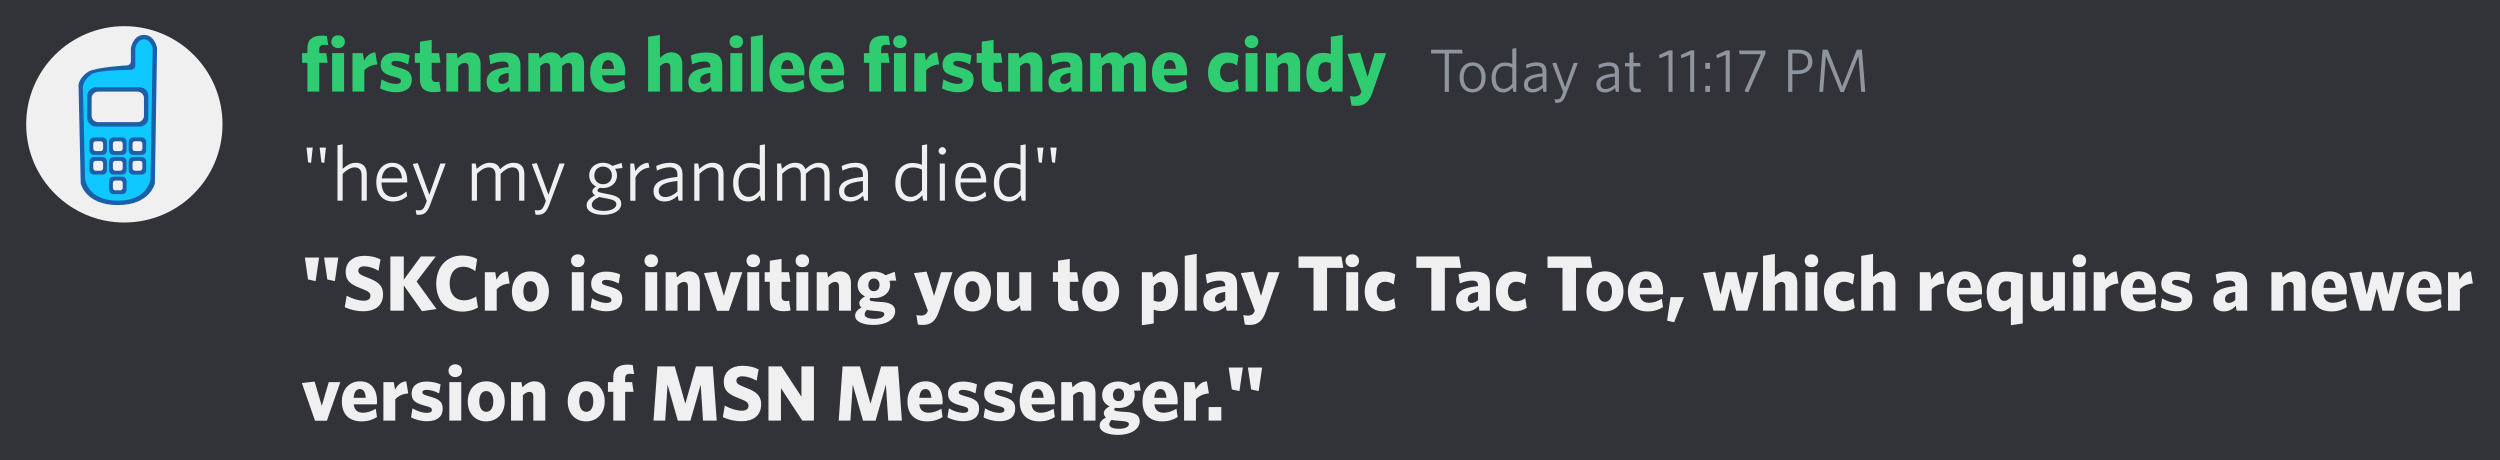 <?xml version="1.0" encoding="UTF-8"?>
<svg width="573" height="105.5" version="1.1" viewBox="0 0 573 105.5" xmlns="http://www.w3.org/2000/svg"><g fill-rule="evenodd"><rect width="573" height="105.5" ry="0" fill="#313338"/><circle cx="28.5" cy="28.5" r="22.5" fill="#f0f0f0" style="paint-order:stroke fill markers"/><g stroke-width="0"><path d="m75.228 10.344-0.324-2.088c-0.306-0.036-0.666-0.09-1.098-0.09-2.034 0-3.348 0.792-3.348 2.916v1.098h-1.224v2.214h1.224v6.606h2.718v-6.606h1.926l-0.324-2.214h-1.602v-0.828c0-0.72 0.342-1.08 1.08-1.08 0.378 0 0.702 0.036 0.972 0.072zm3.816-0.774c0-0.9-0.666-1.476-1.548-1.476-0.864 0-1.548 0.576-1.548 1.476 0 0.882 0.684 1.458 1.548 1.458 0.882 0 1.548-0.576 1.548-1.458zm-0.18 11.43v-8.82h-2.736v8.82zm7.614-6.228-0.45-2.772c-1.296 0.09-2.034 0.918-2.574 1.926l-0.288-1.746h-2.376v8.82h2.718v-4.896c0.666-0.72 1.656-1.242 2.97-1.332zm7.902 3.51c0-1.638-0.828-2.232-3.168-2.862-1.242-0.342-1.494-0.54-1.494-0.9 0-0.342 0.288-0.576 0.936-0.576 0.846 0 1.944 0.306 2.898 0.828l0.342-2.07c-0.918-0.414-2.07-0.648-3.258-0.648-2.16 0-3.384 1.098-3.384 2.736 0 1.656 0.936 2.25 3.15 2.826 1.242 0.306 1.494 0.504 1.494 0.954 0 0.414-0.36 0.666-1.116 0.666-1.008 0-2.286-0.396-3.33-1.044l-0.324 2.07c0.918 0.486 2.232 0.882 3.636 0.882 2.34 0 3.618-1.008 3.618-2.862zm6.642 2.664-0.342-2.232c-0.198 0.054-0.414 0.09-0.648 0.09-0.738 0-1.08-0.324-1.08-1.044v-3.366h2.016l-0.342-2.214h-1.674v-3.042l-2.7 0.414v2.628h-1.17v2.214h1.17v3.798c0 2.25 1.314 2.934 3.204 2.934 0.72 0 1.134-0.054 1.566-0.18zm9.126 0.054v-6.264c0-1.71-0.864-2.736-2.502-2.736-1.116 0-1.962 0.612-2.754 1.386l-0.198-1.206h-2.394v8.82h2.718v-5.796c0.486-0.486 0.972-0.792 1.494-0.792 0.648 0 0.9 0.432 0.9 1.062v5.526zm9.144 0v-5.904c0-2.25-1.206-3.06-3.636-3.06-1.44 0-2.574 0.27-3.582 0.684l0.324 2.052c0.936-0.414 1.854-0.666 2.844-0.666 0.9 0 1.332 0.342 1.332 1.116v0.162c-3.456 0.306-5.04 1.278-5.04 3.348 0 1.602 0.99 2.448 2.394 2.448 1.206 0 2.052-0.522 2.772-1.278l0.18 1.098zm-2.718-2.43c-0.486 0.432-0.99 0.666-1.512 0.666-0.504 0-0.846-0.306-0.846-0.864 0-0.774 0.504-1.386 2.358-1.674zm17.298 2.43v-6.264c0-1.71-0.864-2.736-2.502-2.736-1.098 0-1.962 0.594-2.754 1.386-0.324-0.792-0.99-1.386-2.196-1.386-1.134 0-1.944 0.576-2.736 1.386l-0.198-1.206h-2.394v8.82h2.718v-5.814c0.486-0.468 0.936-0.774 1.44-0.774 0.63 0 0.864 0.432 0.864 1.062v5.526h2.718v-5.814c0.486-0.468 0.954-0.774 1.44-0.774 0.63 0 0.864 0.432 0.864 1.062v5.526zm9.45-4.428c0-2.556-1.206-4.572-3.906-4.572-2.394 0-4.158 1.746-4.158 4.626 0 3.15 1.89 4.554 4.536 4.554 1.386 0 2.556-0.378 3.51-0.99l-0.27-1.908c-0.972 0.558-1.926 0.918-2.898 0.918-1.188 0-2.016-0.54-2.16-1.926h5.292c0.036-0.144 0.054-0.432 0.054-0.702zm-2.592-0.792h-2.772c0.09-1.35 0.63-2.016 1.386-2.016 0.828 0 1.296 0.684 1.386 2.016zm15.66 5.22v-6.264c0-1.71-0.864-2.736-2.502-2.736-1.08 0-1.89 0.558-2.628 1.278v-5.274l-2.718 0.432v12.564h2.718v-5.796c0.486-0.486 0.972-0.792 1.494-0.792 0.648 0 0.9 0.432 0.9 1.062v5.526zm9.144 0v-5.904c0-2.25-1.206-3.06-3.636-3.06-1.44 0-2.574 0.27-3.582 0.684l0.324 2.052c0.936-0.414 1.854-0.666 2.844-0.666 0.9 0 1.332 0.342 1.332 1.116v0.162c-3.456 0.306-5.04 1.278-5.04 3.348 0 1.602 0.99 2.448 2.394 2.448 1.206 0 2.052-0.522 2.772-1.278l0.18 1.098zm-2.718-2.43c-0.486 0.432-0.99 0.666-1.512 0.666-0.504 0-0.846-0.306-0.846-0.864 0-0.774 0.504-1.386 2.358-1.674zm7.488-9c0-0.9-0.666-1.476-1.548-1.476-0.864 0-1.548 0.576-1.548 1.476 0 0.882 0.684 1.458 1.548 1.458 0.882 0 1.548-0.576 1.548-1.458zm-0.18 11.43v-8.82h-2.736v8.82zm4.716 0v-12.996l-2.736 0.432v12.564zm9.558-4.428c0-2.556-1.206-4.572-3.906-4.572-2.394 0-4.158 1.746-4.158 4.626 0 3.15 1.89 4.554 4.536 4.554 1.386 0 2.556-0.378 3.51-0.99l-0.27-1.908c-0.972 0.558-1.926 0.918-2.898 0.918-1.188 0-2.016-0.54-2.16-1.926h5.292c0.036-0.144 0.054-0.432 0.054-0.702zm-2.592-0.792h-2.772c0.09-1.35 0.63-2.016 1.386-2.016 0.828 0 1.296 0.684 1.386 2.016zm11.682 0.792c0-2.556-1.206-4.572-3.906-4.572-2.394 0-4.158 1.746-4.158 4.626 0 3.15 1.89 4.554 4.536 4.554 1.386 0 2.556-0.378 3.51-0.99l-0.27-1.908c-0.972 0.558-1.926 0.918-2.898 0.918-1.188 0-2.016-0.54-2.16-1.926h5.292c0.036-0.144 0.054-0.432 0.054-0.702zm-2.592-0.792h-2.772c0.09-1.35 0.63-2.016 1.386-2.016 0.828 0 1.296 0.684 1.386 2.016zm13.104-5.436-0.324-2.088c-0.306-0.036-0.666-0.09-1.098-0.09-2.034 0-3.348 0.792-3.348 2.916v1.098h-1.224v2.214h1.224v6.606h2.718v-6.606h1.926l-0.324-2.214h-1.602v-0.828c0-0.72 0.342-1.08 1.08-1.08 0.378 0 0.702 0.036 0.972 0.072zm3.816-0.774c0-0.9-0.666-1.476-1.548-1.476-0.864 0-1.548 0.576-1.548 1.476 0 0.882 0.684 1.458 1.548 1.458 0.882 0 1.548-0.576 1.548-1.458zm-0.18 11.43v-8.82h-2.736v8.82zm7.614-6.228-0.45-2.772c-1.296 0.09-2.034 0.918-2.574 1.926l-0.288-1.746h-2.376v8.82h2.718v-4.896c0.666-0.72 1.656-1.242 2.97-1.332zm7.902 3.51c0-1.638-0.828-2.232-3.168-2.862-1.242-0.342-1.494-0.54-1.494-0.9 0-0.342 0.288-0.576 0.936-0.576 0.846 0 1.944 0.306 2.898 0.828l0.342-2.07c-0.918-0.414-2.07-0.648-3.258-0.648-2.16 0-3.384 1.098-3.384 2.736 0 1.656 0.936 2.25 3.15 2.826 1.242 0.306 1.494 0.504 1.494 0.954 0 0.414-0.36 0.666-1.116 0.666-1.008 0-2.286-0.396-3.33-1.044l-0.324 2.07c0.918 0.486 2.232 0.882 3.636 0.882 2.34 0 3.618-1.008 3.618-2.862zm6.642 2.664-0.342-2.232c-0.198 0.054-0.414 0.09-0.648 0.09-0.738 0-1.08-0.324-1.08-1.044v-3.366h2.016l-0.342-2.214h-1.674v-3.042l-2.7 0.414v2.628h-1.17v2.214h1.17v3.798c0 2.25 1.314 2.934 3.204 2.934 0.72 0 1.134-0.054 1.566-0.18zm9.126 0.054v-6.264c0-1.71-0.864-2.736-2.502-2.736-1.116 0-1.962 0.612-2.754 1.386l-0.198-1.206h-2.394v8.82h2.718v-5.796c0.486-0.486 0.972-0.792 1.494-0.792 0.648 0 0.9 0.432 0.9 1.062v5.526zm9.144 0v-5.904c0-2.25-1.206-3.06-3.636-3.06-1.44 0-2.574 0.27-3.582 0.684l0.324 2.052c0.936-0.414 1.854-0.666 2.844-0.666 0.9 0 1.332 0.342 1.332 1.116v0.162c-3.456 0.306-5.04 1.278-5.04 3.348 0 1.602 0.99 2.448 2.394 2.448 1.206 0 2.052-0.522 2.772-1.278l0.18 1.098zm-2.718-2.43c-0.486 0.432-0.99 0.666-1.512 0.666-0.504 0-0.846-0.306-0.846-0.864 0-0.774 0.504-1.386 2.358-1.674zm17.298 2.43v-6.264c0-1.71-0.864-2.736-2.502-2.736-1.098 0-1.962 0.594-2.754 1.386-0.324-0.792-0.99-1.386-2.196-1.386-1.134 0-1.944 0.576-2.736 1.386l-0.198-1.206h-2.394v8.82h2.718v-5.814c0.486-0.468 0.936-0.774 1.44-0.774 0.63 0 0.864 0.432 0.864 1.062v5.526h2.718v-5.814c0.486-0.468 0.954-0.774 1.44-0.774 0.63 0 0.864 0.432 0.864 1.062v5.526zm9.45-4.428c0-2.556-1.206-4.572-3.906-4.572-2.394 0-4.158 1.746-4.158 4.626 0 3.15 1.89 4.554 4.536 4.554 1.386 0 2.556-0.378 3.51-0.99l-0.27-1.908c-0.972 0.558-1.926 0.918-2.898 0.918-1.188 0-2.016-0.54-2.16-1.926h5.292c0.036-0.144 0.054-0.432 0.054-0.702zm-2.592-0.792h-2.772c0.09-1.35 0.63-2.016 1.386-2.016 0.828 0 1.296 0.684 1.386 2.016zm14.454 4.59-0.324-2.214c-0.756 0.486-1.368 0.684-2.016 0.684-1.098 0-1.98-0.738-1.98-2.25 0-1.476 0.792-2.214 1.89-2.214 0.72 0 1.296 0.198 1.998 0.648l0.36-2.322c-0.72-0.414-1.566-0.666-2.628-0.666-2.394 0-4.374 1.512-4.374 4.626 0 2.844 1.728 4.5 4.266 4.5 1.044 0 1.926-0.252 2.808-0.792zm4.446-10.8c0-0.9-0.666-1.476-1.548-1.476-0.864 0-1.548 0.576-1.548 1.476 0 0.882 0.684 1.458 1.548 1.458 0.882 0 1.548-0.576 1.548-1.458zm-0.18 11.43v-8.82h-2.736v8.82zm9.774 0v-6.264c0-1.71-0.864-2.736-2.502-2.736-1.116 0-1.962 0.612-2.754 1.386l-0.198-1.206h-2.394v8.82h2.718v-5.796c0.486-0.486 0.972-0.792 1.494-0.792 0.648 0 0.9 0.432 0.9 1.062v5.526zm9.738 0v-12.996l-2.718 0.432v3.978c-0.504-0.18-1.062-0.288-1.872-0.288-1.944 0-3.726 1.35-3.726 4.716 0 2.97 1.386 4.338 3.186 4.338 1.134 0 1.944-0.666 2.538-1.332l0.18 1.152zm-2.718-3.132c-0.468 0.522-0.936 0.9-1.512 0.9-0.774 0-1.35-0.612-1.35-2.124 0-1.692 0.684-2.394 1.584-2.394 0.576 0 0.882 0.072 1.278 0.252zm12.69-5.688h-2.628l-1.62 5.436-1.71-5.562-2.916 0.342 3.204 8.622-0.108 0.27c-0.288 0.612-0.828 0.846-1.44 0.846-0.522 0-0.792-0.054-1.08-0.144l0.342 2.178c0.252 0.054 0.486 0.108 1.026 0.108 1.926 0 3.006-0.792 3.798-3.096z" fill="#2fcc71" style="paint-order:stroke fill markers" aria-label="firstname hailee firstname cindy"/><path d="m78.539 33.076-1.188 0.217v12.707h1.188v-6.156c0.936-0.918 1.856-1.477 2.756-1.477 1.08 0 1.584 0.668 1.584 1.766v5.867h1.188v-6.102c0-1.62-0.847-2.592-2.539-2.592-1.152 0-2.106 0.611-2.988 1.385zm96.787 0-1.188 0.217v4.5c-0.594-0.27-1.351-0.434-2.215-0.434-2.07 0-3.889 1.513-3.889 4.627 0 2.862 1.567 4.193 3.439 4.193 1.242 0 2.088-0.648 2.736-1.422l0.215 1.242h0.9zm37.17 0-1.188 0.217v4.5c-0.594-0.27-1.351-0.434-2.215-0.434-2.07 0-3.889 1.513-3.889 4.627 0 2.862 1.567 4.193 3.439 4.193 1.242 0 2.088-0.648 2.736-1.422l0.215 1.242h0.9zm22.59 0-1.188 0.217v4.5c-0.594-0.27-1.351-0.434-2.215-0.434-2.07 0-3.887 1.513-3.887 4.627 0 2.862 1.565 4.193 3.438 4.193 1.242 0 2.088-0.648 2.736-1.422l0.215 1.242h0.9zm-19.098 0.648c-0.468 0-0.865 0.395-0.865 0.863 0 0.468 0.397 0.863 0.865 0.863s0.846-0.395 0.846-0.863c0-0.468-0.378-0.863-0.846-0.863zm-145.73 0.107 0.359 3.365 0.686 0.145 0.377-3.51zm3.006 0 0.396 3.365 0.666 0.145 0.377-3.51zm164.47 0 0.359 3.365 0.684 0.145 0.379-3.51zm3.006 0 0.396 3.365 0.666 0.145 0.377-3.51zm-150.82 3.475c-2.088 0-3.672 1.692-3.672 4.428 0 2.934 1.602 4.445 3.834 4.445 1.314 0 2.412-0.485 3.258-1.205l-0.18-1.08c-0.882 0.756-1.872 1.26-3.006 1.26-1.71 0-2.683-1.242-2.719-3.33h5.922v-0.252c0-2.358-1.115-4.266-3.438-4.266zm22.338 0c-1.134 0-2.088 0.594-3.006 1.404l-0.197-1.225h-0.918v8.514h1.188v-6.191c0.918-0.9 1.817-1.441 2.699-1.441 1.098 0 1.549 0.668 1.549 1.766v5.867h1.17v-6.174c0.936-0.918 1.817-1.459 2.699-1.459 1.098 0 1.549 0.668 1.549 1.766v5.867h1.188v-6.102c0-1.62-0.792-2.592-2.484-2.592-1.17 0-2.16 0.629-3.096 1.475-0.306-0.936-1.026-1.475-2.34-1.475zm25.938 0c-1.656 0-3.15 1.097-3.15 2.897 0 1.17 0.63 2.071 1.566 2.539-0.54 0.342-0.846 0.685-0.846 1.135 0 0.324 0.199 0.629 0.631 0.881-1.278 0.666-1.945 1.404-1.945 2.268 0 1.476 1.693 2.215 3.889 2.215s4.051-0.919 4.051-2.557c0-1.26-1.026-1.818-2.916-2.16l-0.631-0.125c-1.566-0.288-1.908-0.414-1.908-0.756 0-0.198 0.199-0.415 0.559-0.613 0.234 0.054 0.486 0.072 0.738 0.072 1.692 0 3.186-1.098 3.186-2.898 0-0.576-0.161-1.08-0.449-1.512l1.709-0.18-0.197-1.17-2.125 0.684c-0.576-0.468-1.314-0.719-2.16-0.719zm10.441 0c-1.404 0.036-2.395 0.972-3.025 1.926l-0.27-1.746h-0.883v8.514h1.189v-5.346c0.576-1.134 1.782-2.142 3.186-2.232zm4.932 0c-1.206 0-2.178 0.306-3.168 0.738l0.162 1.06c0.936-0.45 1.926-0.756 2.934-0.756 1.08 0 1.764 0.487 1.764 1.639v0.559c-3.852 0.378-5.473 1.312-5.473 3.311 0 1.512 1.063 2.322 2.539 2.322 1.224 0 2.214-0.576 3.006-1.315l0.197 1.135h0.9v-6.066c0-1.746-0.971-2.627-2.861-2.627zm9.738 0c-1.152 0-2.124 0.611-3.061 1.44l-0.197-1.26h-0.92v8.514h1.189v-6.156c0.936-0.918 1.854-1.477 2.754-1.477 1.08 0 1.584 0.668 1.584 1.766v5.867h1.188v-6.084c0-1.638-0.845-2.609-2.537-2.609zm18.918 0c-1.134 0-2.088 0.594-3.006 1.404l-0.199-1.225h-0.918v8.514h1.188v-6.191c0.918-0.9 1.819-1.441 2.701-1.441 1.098 0 1.547 0.668 1.547 1.766v5.867h1.17v-6.174c0.936-0.918 1.819-1.459 2.701-1.459 1.098 0 1.547 0.668 1.547 1.766v5.867h1.189v-6.102c0-1.62-0.792-2.592-2.484-2.592-1.17 0-2.16 0.629-3.096 1.475-0.306-0.936-1.026-1.475-2.34-1.475zm13.859 0c-1.206 0-2.178 0.306-3.168 0.738l0.162 1.06c0.936-0.45 1.926-0.756 2.934-0.756 1.08 0 1.764 0.487 1.764 1.639v0.559c-3.852 0.378-5.471 1.312-5.471 3.311 0 1.512 1.061 2.322 2.537 2.322 1.224 0 2.214-0.576 3.006-1.315l0.197 1.135h0.9v-6.066c0-1.746-0.971-2.627-2.861-2.627zm26.531 0c-2.088 0-3.672 1.692-3.672 4.428 0 2.934 1.602 4.445 3.834 4.445 1.314 0 2.412-0.485 3.258-1.205l-0.18-1.08c-0.882 0.756-1.872 1.26-3.006 1.26-1.71 0-2.681-1.242-2.717-3.33h5.922v-0.252c0-2.358-1.117-4.266-3.439-4.266zm-126.86 0.072-1.152 0.215 3.223 8.461-0.396 1.025c-0.324 0.828-0.737 1.135-1.44 1.135-0.27 0-0.523-0.036-0.703-0.072l0.162 1.043c0.126 0.018 0.289 0.055 0.469 0.055 1.26 0 2.015-0.522 2.627-2.178l3.602-9.576h-1.225l-2.519 7.146zm27.287 0-1.15 0.215 3.221 8.461-0.396 1.025c-0.324 0.828-0.737 1.135-1.439 1.135-0.27 0-0.521-0.036-0.701-0.072l0.162 1.043c0.126 0.018 0.287 0.055 0.467 0.055 1.26 0 2.017-0.522 2.629-2.178l3.6-9.576h-1.225l-2.519 7.146zm92.359 0.107v8.514h1.17v-8.514zm-77.203 0.701c1.224 0 2.053 0.882 2.053 2.016 0 1.152-0.774 2.018-2.016 2.018-1.242 0-2.016-0.882-2.016-1.98 0-1.17 0.773-2.053 1.978-2.053zm-48.275 0.072c1.368 0 2.089 1.099 2.215 2.629h-4.644c0.234-1.638 1.098-2.629 2.43-2.629zm132.7 0c1.368 0 2.089 1.099 2.215 2.629h-4.644c0.234-1.638 1.098-2.629 2.43-2.629zm-50.65 0.127c0.882 0 1.512 0.162 2.178 0.504v4.697c-0.756 0.918-1.549 1.529-2.557 1.529-1.35 0-2.34-1.115-2.34-3.186 0-2.394 1.189-3.545 2.719-3.545zm37.17 0c0.882 0 1.512 0.162 2.178 0.504v4.697c-0.756 0.918-1.549 1.529-2.557 1.529-1.35 0-2.34-1.115-2.34-3.186 0-2.394 1.189-3.545 2.719-3.545zm22.59 0c0.882 0 1.512 0.162 2.178 0.504v4.697c-0.756 0.918-1.549 1.529-2.557 1.529-1.35 0-2.34-1.115-2.34-3.186 0-2.394 1.189-3.545 2.719-3.545zm-76.465 3.096v2.412c-0.828 0.774-1.836 1.277-2.754 1.277-0.9 0-1.529-0.469-1.529-1.387 0-1.152 0.935-1.961 4.283-2.303zm42.516 0v2.412c-0.828 0.774-1.836 1.277-2.754 1.277-0.9 0-1.529-0.469-1.529-1.387 0-1.152 0.935-1.961 4.283-2.303zm-60.426 3.672c0.306 0.072 0.593 0.125 1.025 0.215l0.828 0.145c1.512 0.288 2.053 0.648 2.053 1.315 0 0.846-1.116 1.512-2.844 1.512-1.674 0-2.791-0.505-2.791-1.387 0-0.684 0.559-1.259 1.728-1.799zm136.93 13.049-2.736 0.434v12.562h2.736zm132.52 0-2.717 0.434v12.562h2.717v-5.795c0.486-0.486 0.972-0.793 1.494-0.793 0.648 0 0.9 0.432 0.9 1.062v5.525h2.736v-6.264c0-1.71-0.864-2.736-2.502-2.736-1.08 0-1.891 0.559-2.629 1.279zm22.5 0-2.717 0.434v12.562h2.717v-5.795c0.486-0.486 0.972-0.793 1.494-0.793 0.648 0 0.9 0.432 0.9 1.062v5.525h2.736v-6.264c0-1.71-0.864-2.736-2.502-2.736-1.08 0-1.891 0.559-2.629 1.279zm-296.87 0.092c-0.864 0-1.549 0.575-1.549 1.475 0 0.882 0.685 1.459 1.549 1.459 0.882 0 1.549-0.577 1.549-1.459 0-0.9-0.667-1.475-1.549-1.475zm16.83 0c-0.864 0-1.549 0.575-1.549 1.475 0 0.882 0.685 1.459 1.549 1.459 0.882 0 1.547-0.577 1.547-1.459 0-0.9-0.665-1.475-1.547-1.475zm23.383 0c-0.864 0-1.549 0.575-1.549 1.475 0 0.882 0.685 1.459 1.549 1.459 0.882 0 1.547-0.577 1.547-1.459 0-0.9-0.665-1.475-1.547-1.475zm11.25 0c-0.864 0-1.549 0.575-1.549 1.475 0 0.882 0.685 1.459 1.549 1.459 0.882 0 1.547-0.577 1.547-1.459 0-0.9-0.665-1.475-1.547-1.475zm126.04 0c-0.864 0-1.549 0.575-1.549 1.475 0 0.882 0.685 1.459 1.549 1.459 0.882 0 1.549-0.577 1.549-1.459 0-0.9-0.667-1.475-1.549-1.475zm105.25 0c-0.864 0-1.549 0.575-1.549 1.475 0 0.882 0.685 1.459 1.549 1.459 0.882 0 1.547-0.577 1.547-1.459 0-0.9-0.665-1.475-1.547-1.475zm61.398 0c-0.864 0-1.549 0.575-1.549 1.475 0 0.882 0.685 1.459 1.549 1.459 0.882 0 1.547-0.577 1.547-1.459 0-0.9-0.665-1.475-1.547-1.475zm-370.66 0.27c-3.528 0-5.939 2.591-5.939 6.443 0 3.888 2.267 6.408 6.029 6.408 1.368 0 2.519-0.36 3.527-0.918l-0.396-2.519c-0.936 0.522-1.816 0.863-2.824 0.863-1.872 0-3.26-1.368-3.26-3.852 0-2.43 1.226-3.852 3.098-3.852 1.08 0 2.015 0.432 2.772 1.008l0.432-2.773c-0.9-0.504-2.034-0.809-3.438-0.809zm-22.447 0.072c-2.376 0-4.248 1.278-4.248 3.672 0 2.052 1.081 2.861 3.564 3.814 1.746 0.666 2.107 0.991 2.107 1.693 0 0.738-0.612 1.115-1.494 1.115-1.242 0-2.665-0.468-3.943-1.152l-0.449 2.629c1.26 0.576 2.664 0.936 4.338 0.936 2.466 0 4.445-1.189 4.445-3.889 0-1.98-1.079-2.914-3.779-3.904-1.548-0.594-1.891-0.901-1.891-1.531 0-0.576 0.451-0.971 1.387-0.971 0.954 0 2.124 0.36 3.24 1.008l0.467-2.592c-1.08-0.522-2.124-0.828-3.744-0.828zm5.994 0.143v12.42h3.078v-5.777l4.176 5.904 3.312-0.504-4.553-6.301 4.391-5.742h-3.42l-3.906 5.311v-5.311zm208.15 0v2.611h3.438v9.809h3.098v-9.809h3.725l-0.432-2.611zm27 0v2.611h3.438v9.809h3.098v-9.809h3.725l-0.432-2.611zm30.061 0v2.611h3.438v9.809h3.096v-9.809h3.727l-0.432-2.611zm-284.81 0.252 0.721 5.023 1.746 0.377 0.791-5.4zm4.41 0 0.738 5.023 1.728 0.377 0.791-5.4zm104.85 0.307-2.699 0.414v2.629h-1.17v2.213h1.17v3.799c0 2.25 1.313 2.934 3.203 2.934 0.72 0 1.134-0.054 1.566-0.18l-0.342-2.232c-0.198 0.054-0.414 0.09-0.648 0.09-0.738 0-1.08-0.323-1.08-1.043v-3.367h2.016l-0.342-2.213h-1.674zm66.061 0-2.699 0.414v2.629h-1.17v2.213h1.17v3.799c0 2.25 1.313 2.934 3.203 2.934 0.72 0 1.134-0.054 1.566-0.18l-0.342-2.232c-0.198 0.054-0.414 0.09-0.648 0.09-0.738 0-1.08-0.323-1.08-1.043v-3.367h2.016l-0.342-2.213h-1.674zm-128.83 2.861c-1.296 0.09-2.034 0.92-2.574 1.928l-0.287-1.746h-2.377v8.818h2.719v-4.894c0.666-0.72 1.655-1.242 2.969-1.332zm5.203 0c-2.43 0-4.231 1.783-4.231 4.609s1.781 4.572 4.211 4.572c2.448 0 4.266-1.766 4.266-4.592 0-2.826-1.798-4.59-4.246-4.59zm36.342 0c-1.116 0-1.962 0.613-2.754 1.387l-0.199-1.205h-2.394v8.818h2.719v-5.795c0.486-0.486 0.972-0.793 1.494-0.793 0.648 0 0.9 0.432 0.9 1.062v5.525h2.736v-6.264c0-1.71-0.864-2.736-2.502-2.736zm34.631 0c-1.116 0-1.962 0.613-2.754 1.387l-0.197-1.205h-2.394v8.818h2.719v-5.795c0.486-0.486 0.972-0.793 1.494-0.793 0.648 0 0.898 0.432 0.898 1.062v5.525h2.736v-6.264c0-1.71-0.864-2.736-2.502-2.736zm30.348 0c-2.43 0-4.229 1.783-4.229 4.609s1.781 4.572 4.211 4.572c2.448 0 4.266-1.766 4.266-4.592 0-2.826-1.8-4.59-4.248-4.59zm29.377 0c-2.43 0-4.231 1.783-4.231 4.609s1.783 4.572 4.213 4.572c2.448 0 4.266-1.766 4.266-4.592 0-2.826-1.8-4.59-4.248-4.59zm14.562 0c-1.134 0-1.927 0.668-2.539 1.352l-0.18-1.17h-2.394v12.168l2.719-0.414v-3.15c0.504 0.162 1.062 0.305 1.853 0.305 1.944 0 3.709-1.384 3.709-4.732 0-2.988-1.35-4.357-3.168-4.357zm101.03 0c-2.43 0-4.231 1.783-4.231 4.609s1.783 4.572 4.213 4.572c2.448 0 4.266-1.766 4.266-4.592 0-2.826-1.8-4.59-4.248-4.59zm9.414 0c-2.394 0-4.158 1.747-4.158 4.627 0 3.15 1.891 4.555 4.537 4.555 1.386 0 2.556-0.378 3.51-0.99l-0.271-1.908c-0.972 0.558-1.925 0.918-2.897 0.918-1.188 0-2.016-0.54-2.16-1.926h5.291c0.036-0.144 0.055-0.433 0.055-0.703 0-2.556-1.206-4.572-3.906-4.572zm67.986 0c-1.296 0.09-2.034 0.92-2.574 1.928l-0.289-1.746h-2.375v8.818h2.719v-4.894c0.666-0.72 1.655-1.242 2.969-1.332zm5.129 0c-2.394 0-4.158 1.747-4.158 4.627 0 3.15 1.891 4.555 4.537 4.555 1.386 0 2.556-0.378 3.51-0.99l-0.27-1.908c-0.972 0.558-1.926 0.918-2.898 0.918-1.188 0-2.016-0.54-2.16-1.926h5.293c0.036-0.144 0.053-0.433 0.053-0.703 0-2.556-1.206-4.572-3.906-4.572zm34.723 0c-1.296 0.09-2.034 0.92-2.574 1.928l-0.287-1.746h-2.377v8.818h2.719v-4.894c0.666-0.72 1.655-1.242 2.969-1.332zm5.131 0c-2.394 0-4.158 1.747-4.158 4.627 0 3.15 1.889 4.555 4.535 4.555 1.386 0 2.556-0.378 3.51-0.99l-0.27-1.908c-0.972 0.558-1.926 0.918-2.898 0.918-1.188 0-2.016-0.54-2.16-1.926h5.293c0.036-0.144 0.053-0.433 0.053-0.703 0-2.556-1.204-4.572-3.904-4.572zm35.711 0c-1.116 0-1.962 0.613-2.754 1.387l-0.197-1.205h-2.394v8.818h2.719v-5.795c0.486-0.486 0.972-0.793 1.494-0.793 0.648 0 0.898 0.432 0.898 1.062v5.525h2.736v-6.264c0-1.71-0.864-2.736-2.502-2.736zm8.047 0c-2.394 0-4.158 1.747-4.158 4.627 0 3.15 1.889 4.555 4.535 4.555 1.386 0 2.556-0.378 3.51-0.99l-0.27-1.908c-0.972 0.558-1.926 0.918-2.898 0.918-1.188 0-2.016-0.54-2.16-1.926h5.293c0.036-0.144 0.055-0.433 0.055-0.703 0-2.556-1.206-4.572-3.906-4.572zm21.725 0c-2.394 0-4.156 1.747-4.156 4.627 0 3.15 1.889 4.555 4.535 4.555 1.386 0 2.556-0.378 3.51-0.99l-0.27-1.908c-0.972 0.558-1.926 0.918-2.898 0.918-1.188 0-2.016-0.54-2.16-1.926h5.293c0.036-0.144 0.053-0.433 0.053-0.703 0-2.556-1.206-4.572-3.906-4.572zm10.604 0c-1.296 0.09-2.034 0.92-2.574 1.928l-0.289-1.746h-2.375v8.818h2.717v-4.894c0.666-0.72 1.657-1.242 2.971-1.332zm-366.05 0.037c-2.124 0-3.707 1.205-3.707 3.131 0 1.134 0.593 2.053 1.691 2.557-0.864 0.486-1.314 1.026-1.314 1.584 0 0.342 0.18 0.703 0.486 0.973-0.972 0.54-1.439 1.115-1.439 1.889 0 1.35 1.764 2.107 4.248 2.107 2.826 0 4.932-1.242 4.932-3.168 0-1.332-1.062-1.89-2.826-2.07l-1.621-0.107c-1.188-0.144-1.402-0.217-1.402-0.469 0-0.126 0.071-0.252 0.215-0.396 0.27 0.036 0.54 0.055 0.828 0.055 1.998 0 3.654-1.135 3.654-3.043 0-0.324-0.054-0.63-0.162-0.936 0.018 0 1.549-0.035 1.549-0.035l-0.342-2.018-2.09 0.793c-0.666-0.522-1.583-0.846-2.699-0.846zm79.633 0c-1.44 0-2.574 0.27-3.582 0.684l0.324 2.053c0.936-0.414 1.854-0.666 2.844-0.666 0.9 0 1.332 0.341 1.332 1.115v0.162c-3.456 0.306-5.041 1.278-5.041 3.348 0 1.602 0.991 2.449 2.394 2.449 1.206 0 2.051-0.523 2.772-1.279l0.18 1.098h2.412v-5.902c0-2.25-1.205-3.061-3.635-3.061zm37.26 0c-2.394 0-4.375 1.511-4.375 4.625 0 2.844 1.728 4.5 4.266 4.5 1.044 0 1.927-0.251 2.809-0.791l-0.324-2.215c-0.756 0.486-1.368 0.684-2.016 0.684-1.098 0-1.98-0.738-1.98-2.25 0-1.476 0.793-2.213 1.891-2.213 0.72 0 1.296 0.198 1.998 0.648l0.359-2.322c-0.72-0.414-1.565-0.666-2.627-0.666zm20.682 0c-1.44 0-2.574 0.27-3.582 0.684l0.324 2.053c0.936-0.414 1.854-0.666 2.844-0.666 0.9 0 1.332 0.341 1.332 1.115v0.162c-3.456 0.306-5.041 1.278-5.041 3.348 0 1.602 0.991 2.449 2.394 2.449 1.206 0 2.051-0.523 2.772-1.279l0.182 1.098h2.412v-5.902c0-2.25-1.207-3.061-3.637-3.061zm9.377 0c-2.394 0-4.373 1.511-4.373 4.625 0 2.844 1.728 4.5 4.266 4.5 1.044 0 1.927-0.251 2.809-0.791l-0.324-2.215c-0.756 0.486-1.368 0.684-2.016 0.684-1.098 0-1.98-0.738-1.98-2.25 0-1.476 0.793-2.213 1.891-2.213 0.72 0 1.296 0.198 1.998 0.648l0.359-2.322c-0.72-0.414-1.567-0.666-2.629-0.666zm75.188 0c-2.394 0-4.375 1.511-4.375 4.625 0 2.844 1.728 4.5 4.266 4.5 1.044 0 1.927-0.251 2.809-0.791l-0.324-2.215c-0.756 0.486-1.368 0.684-2.016 0.684-1.098 0-1.98-0.738-1.98-2.25 0-1.476 0.793-2.213 1.891-2.213 0.72 0 1.296 0.198 1.998 0.648l0.359-2.322c-0.72-0.414-1.565-0.666-2.627-0.666zm88.992 0c-1.44 0-2.574 0.27-3.582 0.684l0.324 2.053c0.936-0.414 1.854-0.666 2.844-0.666 0.9 0 1.332 0.341 1.332 1.115v0.162c-3.456 0.306-5.041 1.278-5.041 3.348 0 1.602 0.991 2.449 2.394 2.449 1.206 0 2.051-0.523 2.772-1.279l0.18 1.098h2.412v-5.902c0-2.25-1.205-3.061-3.635-3.061zm-372.53 0.018c-2.16 0-3.383 1.098-3.383 2.736 0 1.656 0.934 2.25 3.148 2.826 1.242 0.306 1.494 0.503 1.494 0.953 0 0.414-0.359 0.666-1.115 0.666-1.008 0-2.286-0.395-3.33-1.043l-0.324 2.07c0.918 0.486 2.233 0.881 3.637 0.881 2.34 0 3.617-1.007 3.617-2.861 0-1.638-0.828-2.233-3.168-2.863-1.242-0.342-1.494-0.538-1.494-0.898 0-0.342 0.289-0.576 0.938-0.576 0.846 0 1.942 0.306 2.897 0.828l0.342-2.07c-0.918-0.414-2.07-0.648-3.258-0.648zm25.381 0-2.916 0.342 3.006 8.641h2.719l3.076-8.855h-2.644l-1.602 5.453zm48.113 0-2.916 0.342 3.205 8.623-0.109 0.27c-0.288 0.612-0.827 0.846-1.439 0.846-0.522 0-0.792-0.055-1.08-0.145l0.342 2.178c0.252 0.054 0.487 0.109 1.027 0.109 1.926 0 3.005-0.792 3.797-3.096l3.133-9h-2.629l-1.619 5.436zm74.934 0-2.916 0.342 3.205 8.623-0.107 0.27c-0.288 0.612-0.829 0.846-1.441 0.846-0.522 0-0.792-0.055-1.08-0.145l0.342 2.178c0.252 0.054 0.487 0.109 1.027 0.109 1.926 0 3.005-0.792 3.797-3.096l3.133-9h-2.629l-1.619 5.436zm105.82 0-2.807 0.342 2.412 8.604h2.609l1.277-5.039 1.297 5.039h2.592l2.465-8.818h-2.519l-1.17 5.129-1.26-5.129h-2.447l-1.242 5.146zm105.62 0c-2.16 0-3.385 1.098-3.385 2.736 0 1.656 0.936 2.25 3.15 2.826 1.242 0.306 1.494 0.503 1.494 0.953 0 0.414-0.361 0.666-1.117 0.666-1.008 0-2.284-0.395-3.328-1.043l-0.324 2.07c0.918 0.486 2.231 0.881 3.635 0.881 2.34 0 3.619-1.007 3.619-2.861 0-1.638-0.828-2.233-3.168-2.863-1.242-0.342-1.494-0.538-1.494-0.898 0-0.342 0.288-0.576 0.936-0.576 0.846 0 1.944 0.306 2.898 0.828l0.342-2.07c-0.918-0.414-2.07-0.648-3.258-0.648zm42.516 0-2.809 0.342 2.412 8.604h2.611l1.277-5.039 1.295 5.039h2.594l2.465-8.818h-2.519l-1.17 5.129-1.26-5.129h-2.449l-1.242 5.146zm-81.449 0.018c-2.7 0-4.465 1.496-4.465 4.771 0 2.97 1.368 4.338 3.186 4.338 1.044 0 1.783-0.577 2.359-1.135v4.303l2.717-0.414v-11.232c-1.044-0.378-2.375-0.631-3.797-0.631zm-328.75 0.109v8.818h2.734v-8.818zm16.83 0v8.818h2.734v-8.818zm23.381 0v8.818h2.736v-8.818zm11.25 0v8.818h2.736v-8.818zm45.99 0v6.281c0 1.71 0.864 2.719 2.502 2.719 1.098 0 1.944-0.595 2.754-1.387l0.197 1.205h2.394v-8.818h-2.717v5.812c-0.486 0.486-0.972 0.793-1.494 0.793-0.648 0-0.918-0.45-0.918-1.08v-5.525zm80.047 0v8.818h2.734v-8.818zm105.24 0v8.818h2.736v-8.818zm51.625 0v6.281c0 1.71 0.864 2.719 2.502 2.719 1.098 0 1.944-0.595 2.754-1.387l0.197 1.205h2.394v-8.818h-2.717v5.812c-0.486 0.486-0.972 0.793-1.494 0.793-0.648 0-0.918-0.45-0.918-1.08v-5.525zm9.773 0v8.818h2.736v-8.818zm-274.91 1.457c0.81 0 1.297 0.611 1.297 1.44 0 0.846-0.469 1.459-1.297 1.459-0.792 0-1.26-0.576-1.26-1.404 0-0.846 0.468-1.494 1.26-1.494zm176.9 0.127c0.828 0 1.297 0.684 1.387 2.016h-2.773c0.09-1.35 0.631-2.016 1.387-2.016zm73.117 0c0.828 0 1.295 0.684 1.385 2.016h-2.772c0.09-1.35 0.631-2.016 1.387-2.016zm39.852 0c0.828 0 1.295 0.684 1.385 2.016h-2.772c0.09-1.35 0.631-2.016 1.387-2.016zm43.758 0c0.828 0 1.295 0.684 1.385 2.016h-2.772c0.09-1.35 0.631-2.016 1.387-2.016zm21.727 0c0.828 0 1.295 0.684 1.385 2.016h-2.772c0.09-1.35 0.631-2.016 1.387-2.016zm-434.09 0.467c1.044 0 1.619 0.955 1.619 2.377 0 1.422-0.575 2.375-1.619 2.375-1.026 0-1.603-0.973-1.603-2.394 0-1.44 0.56-2.357 1.603-2.357zm101.32 0c1.044 0 1.621 0.955 1.621 2.377 0 1.422-0.577 2.375-1.621 2.375-1.026 0-1.602-0.973-1.602-2.394 0-1.44 0.558-2.357 1.602-2.357zm29.377 0c1.044 0 1.619 0.955 1.619 2.377 0 1.422-0.575 2.375-1.619 2.375-1.026 0-1.602-0.973-1.602-2.394 0-1.44 0.558-2.357 1.602-2.357zm115.6 0c1.044 0 1.619 0.955 1.619 2.377 0 1.422-0.575 2.375-1.619 2.375-1.026 0-1.602-0.973-1.602-2.394 0-1.44 0.558-2.357 1.602-2.357zm92.033 0.037c0.414 0 0.65 0.036 1.01 0.162v3.49c-0.468 0.486-0.936 0.848-1.494 0.848-0.774 0-1.315-0.613-1.315-2.125 0-1.728 0.737-2.375 1.799-2.375zm-193.95 0.162c0.774 0 1.332 0.629 1.332 2.106 0 1.71-0.684 2.412-1.602 2.412-0.558 0-0.864-0.09-1.242-0.27v-3.35c0.45-0.54 0.918-0.898 1.512-0.898zm14.887 2.268v1.871c-0.486 0.432-0.99 0.666-1.512 0.666-0.504 0-0.848-0.305-0.848-0.863 0-0.774 0.505-1.386 2.359-1.674zm57.941 0v1.871c-0.486 0.432-0.99 0.666-1.512 0.666-0.504 0-0.846-0.305-0.846-0.863 0-0.774 0.503-1.386 2.357-1.674zm173.56 0v1.871c-0.486 0.432-0.992 0.666-1.514 0.666-0.504 0-0.846-0.305-0.846-0.863 0-0.774 0.505-1.386 2.359-1.674zm-129.44 1.205-0.791 5.383 1.619 0.377 2.25-5.76zm-184.18 2.934c0.432 0.072 0.739 0.128 1.387 0.182l1.314 0.107c0.954 0.108 1.277 0.287 1.277 0.701 0 0.576-0.81 1.045-2.232 1.045-1.584 0-2.268-0.433-2.268-1.045 0-0.306 0.161-0.63 0.521-0.99zm-94.355 12.457c-0.864 0-1.549 0.577-1.549 1.477 0 0.882 0.685 1.457 1.549 1.457 0.882 0 1.549-0.575 1.549-1.457 0-0.9-0.667-1.477-1.549-1.477zm39.564 0.072c-2.034 0-3.348 0.792-3.348 2.916v1.098h-1.225v2.215h1.225v6.606h2.717v-6.606h1.926l-0.324-2.215h-1.602v-0.828c0-0.72 0.342-1.08 1.08-1.08 0.378 0 0.703 0.036 0.973 0.072l-0.324-2.088c-0.306-0.036-0.666-0.09-1.098-0.09zm26.225 0.27c-2.376 0-4.246 1.278-4.246 3.672 0 2.052 1.079 2.862 3.562 3.816 1.746 0.666 2.107 0.989 2.107 1.691 0 0.738-0.612 1.117-1.494 1.117-1.242 0-2.665-0.468-3.943-1.152l-0.449 2.627c1.26 0.576 2.664 0.938 4.338 0.938 2.466 0 4.445-1.189 4.445-3.889 0-1.98-1.079-2.916-3.779-3.906-1.548-0.594-1.891-0.899-1.891-1.529 0-0.576 0.451-0.973 1.387-0.973 0.954 0 2.124 0.36 3.24 1.008l0.467-2.592c-1.08-0.522-2.124-0.828-3.744-0.828zm-19.457 0.145-0.9 12.42h2.682l0.541-8.262 2.357 8.279h2.881l2.357-8.279 0.539 8.262h3.133l-0.9-12.42h-3.869l-2.43 8.549-2.412-8.549zm25.451 0v12.42h2.863v-7.434l4.896 7.434h2.662v-12.42h-2.861v6.947l-4.572-6.947zm16.992 0-0.898 12.42h2.682l0.539-8.262 2.357 8.279h2.881l2.357-8.279 0.541 8.262h3.131l-0.898-12.42h-3.871l-2.43 8.549-2.412-8.549zm88.488 0.252 0.721 5.021 1.746 0.379 0.791-5.4zm4.41 0 0.738 5.021 1.728 0.379 0.791-5.4zm-203.51 3.168c-2.394 0-4.158 1.745-4.158 4.625 0 3.15 1.891 4.555 4.537 4.555 1.386 0 2.556-0.378 3.51-0.99l-0.271-1.908c-0.972 0.558-1.925 0.918-2.897 0.918-1.188 0-2.016-0.54-2.16-1.926h5.291c0.036-0.144 0.055-0.431 0.055-0.701 0-2.556-1.206-4.572-3.906-4.572zm10.602 0c-1.296 0.09-2.034 0.918-2.574 1.926l-0.287-1.746h-2.377v8.82h2.719v-4.896c0.666-0.72 1.657-1.242 2.971-1.332zm18.324 0c-2.43 0-4.231 1.781-4.231 4.607 0 2.826 1.783 4.572 4.213 4.572 2.448 0 4.266-1.764 4.266-4.59 0-2.826-1.8-4.59-4.248-4.59zm11.035 0c-1.116 0-1.964 0.611-2.756 1.385l-0.197-1.205h-2.394v8.82h2.719v-5.797c0.486-0.486 0.972-0.791 1.494-0.791 0.648 0 0.9 0.431 0.9 1.06v5.527h2.736v-6.264c0-1.71-0.864-2.736-2.502-2.736zm11.879 0c-2.43 0-4.231 1.781-4.231 4.607 0 2.826 1.783 4.572 4.213 4.572 2.448 0 4.266-1.764 4.266-4.59 0-2.826-1.8-4.59-4.248-4.59zm77.797 0c-2.394 0-4.158 1.745-4.158 4.625 0 3.15 1.889 4.555 4.535 4.555 1.386 0 2.556-0.378 3.51-0.99l-0.27-1.908c-0.972 0.558-1.926 0.918-2.898 0.918-1.188 0-2.016-0.54-2.16-1.926h5.293c0.036-0.144 0.055-0.431 0.055-0.701 0-2.556-1.206-4.572-3.906-4.572zm25.721 0c-2.394 0-4.158 1.745-4.158 4.625 0 3.15 1.891 4.555 4.537 4.555 1.386 0 2.556-0.378 3.51-0.99l-0.27-1.908c-0.972 0.558-1.926 0.918-2.898 0.918-1.188 0-2.016-0.54-2.16-1.926h5.293c0.036-0.144 0.053-0.431 0.053-0.701 0-2.556-1.206-4.572-3.906-4.572zm10.711 0c-1.116 0-1.962 0.611-2.754 1.385l-0.199-1.205h-2.393v8.82h2.717v-5.797c0.486-0.486 0.972-0.791 1.494-0.791 0.648 0 0.9 0.431 0.9 1.06v5.527h2.736v-6.264c0-1.71-0.864-2.736-2.502-2.736zm17.441 0c-2.394 0-4.158 1.745-4.158 4.625 0 3.15 1.891 4.555 4.537 4.555 1.386 0 2.556-0.378 3.51-0.99l-0.27-1.908c-0.972 0.558-1.926 0.918-2.898 0.918-1.188 0-2.016-0.54-2.16-1.926h5.291c0.036-0.144 0.055-0.431 0.055-0.701 0-2.556-1.206-4.572-3.906-4.572zm10.602 0c-1.296 0.09-2.034 0.918-2.574 1.926l-0.287-1.746h-2.375v8.82h2.717v-4.896c0.666-0.72 1.657-1.242 2.971-1.332zm-20.303 0.035c-2.124 0-3.709 1.207-3.709 3.133 0 1.134 0.595 2.051 1.693 2.555-0.864 0.486-1.314 1.026-1.314 1.584 0 0.342 0.18 0.703 0.486 0.973-0.972 0.54-1.441 1.117-1.441 1.891 0 1.35 1.764 2.106 4.248 2.106 2.826 0 4.932-1.242 4.932-3.168 0-1.332-1.06-1.89-2.824-2.07l-1.621-0.107c-1.188-0.144-1.404-0.217-1.404-0.469 0-0.126 0.073-0.251 0.217-0.395 0.27 0.036 0.54 0.053 0.828 0.053 1.998 0 3.654-1.133 3.654-3.041 0-0.324-0.054-0.63-0.162-0.936 0.018 0 1.547-0.037 1.547-0.037l-0.342-2.016-2.088 0.791c-0.666-0.522-1.583-0.846-2.699-0.846zm-184.21 0.018-2.916 0.344 3.006 8.639h2.719l3.078-8.855h-2.647l-1.602 5.453zm25.615 0c-2.16 0-3.385 1.098-3.385 2.736 0 1.656 0.936 2.25 3.15 2.826 1.242 0.306 1.494 0.505 1.494 0.955 0 0.414-0.361 0.666-1.117 0.666-1.008 0-2.286-0.397-3.33-1.045l-0.324 2.07c0.918 0.486 2.233 0.883 3.637 0.883 2.34 0 3.617-1.009 3.617-2.863 0-1.638-0.828-2.231-3.168-2.861-1.242-0.342-1.492-0.54-1.492-0.9 0-0.342 0.288-0.576 0.936-0.576 0.846 0 1.944 0.306 2.898 0.828l0.342-2.07c-0.918-0.414-2.07-0.648-3.258-0.648zm122.94 0c-2.16 0-3.385 1.098-3.385 2.736 0 1.656 0.936 2.25 3.15 2.826 1.242 0.306 1.494 0.505 1.494 0.955 0 0.414-0.359 0.666-1.115 0.666-1.008 0-2.286-0.397-3.33-1.045l-0.324 2.07c0.918 0.486 2.231 0.883 3.635 0.883 2.34 0 3.619-1.009 3.619-2.863 0-1.638-0.828-2.231-3.168-2.861-1.242-0.342-1.494-0.54-1.494-0.9 0-0.342 0.288-0.576 0.936-0.576 0.846 0 1.944 0.306 2.898 0.828l0.342-2.07c-0.918-0.414-2.07-0.648-3.258-0.648zm8.279 0c-2.16 0-3.383 1.098-3.383 2.736 0 1.656 0.934 2.25 3.148 2.826 1.242 0.306 1.494 0.505 1.494 0.955 0 0.414-0.359 0.666-1.115 0.666-1.008 0-2.286-0.397-3.33-1.045l-0.324 2.07c0.918 0.486 2.233 0.883 3.637 0.883 2.34 0 3.617-1.009 3.617-2.863 0-1.638-0.828-2.231-3.168-2.861-1.242-0.342-1.494-0.54-1.494-0.9 0-0.342 0.288-0.576 0.936-0.576 0.846 0 1.944 0.306 2.898 0.828l0.342-2.07c-0.918-0.414-2.07-0.648-3.258-0.648zm-125.96 0.127v8.82h2.734v-8.82zm153.36 1.457c0.81 0 1.295 0.613 1.295 1.441 0 0.846-0.467 1.457-1.295 1.457-0.792 0-1.26-0.576-1.26-1.404 0-0.846 0.468-1.494 1.26-1.494zm-173.9 0.127c0.828 0 1.297 0.684 1.387 2.016h-2.773c0.09-1.35 0.631-2.016 1.387-2.016zm129.64 0c0.828 0 1.295 0.684 1.385 2.016h-2.772c0.09-1.35 0.631-2.016 1.387-2.016zm25.721 0c0.828 0 1.297 0.684 1.387 2.016h-2.772c0.09-1.35 0.629-2.016 1.385-2.016zm28.152 0c0.828 0 1.297 0.684 1.387 2.016h-2.772c0.09-1.35 0.629-2.016 1.385-2.016zm-154.51 0.469c1.044 0 1.621 0.953 1.621 2.375 0 1.422-0.577 2.377-1.621 2.377-1.026 0-1.602-0.973-1.602-2.394 0-1.44 0.558-2.357 1.602-2.357zm22.914 0c1.044 0 1.621 0.953 1.621 2.375 0 1.422-0.577 2.377-1.621 2.377-1.026 0-1.602-0.973-1.602-2.394 0-1.44 0.558-2.357 1.602-2.357zm142.65 3.672v3.096h2.916v-3.096zm-22.248 2.934c0.432 0.072 0.739 0.126 1.387 0.18l1.312 0.107c0.954 0.108 1.279 0.289 1.279 0.703 0 0.576-0.81 1.043-2.232 1.043-1.584 0-2.268-0.431-2.268-1.043 0-0.306 0.161-0.63 0.521-0.99z" fill="#f0f0f0" style="paint-order:stroke fill markers"/><path d="m335.25 12.26-0.14-0.868h-7.112v0.868h3.136v8.792h0.952v-8.792zm5.264 5.488c0-2.198-1.288-3.458-3.01-3.458-1.666 0-2.968 1.26-2.968 3.458 0 2.184 1.274 3.444 2.968 3.444s3.01-1.26 3.01-3.444zm-0.952 0c0 1.568-0.714 2.66-2.058 2.66-1.302 0-2.03-1.134-2.03-2.66 0-1.568 0.714-2.674 2.03-2.674 1.33 0 2.058 1.148 2.058 2.674zm7.98 3.304v-10.052l-0.924 0.168v3.5c-0.462-0.21-1.05-0.336-1.722-0.336-1.61 0-3.024 1.176-3.024 3.598 0 2.226 1.218 3.262 2.674 3.262 0.966 0 1.624-0.504 2.128-1.106l0.168 0.966zm-0.924-1.876c-0.588 0.714-1.204 1.19-1.988 1.19-1.05 0-1.82-0.868-1.82-2.478 0-1.862 0.924-2.758 2.114-2.758 0.686 0 1.176 0.126 1.694 0.392zm7.826 1.876v-4.718c0-1.358-0.756-2.044-2.226-2.044-0.938 0-1.694 0.238-2.464 0.574l0.126 0.826c0.728-0.35 1.498-0.588 2.282-0.588 0.84 0 1.372 0.378 1.372 1.274v0.434c-2.996 0.294-4.256 1.022-4.256 2.576 0 1.176 0.826 1.806 1.974 1.806 0.952 0 1.722-0.448 2.338-1.022l0.154 0.882zm-0.91-1.638c-0.644 0.602-1.428 0.994-2.142 0.994-0.7 0-1.19-0.364-1.19-1.078 0-0.896 0.728-1.526 3.332-1.792zm8.106-4.984h-0.952l-1.96 5.558-2.058-5.642-0.896 0.168 2.506 6.58-0.308 0.798c-0.252 0.644-0.574 0.882-1.12 0.882-0.21 0-0.406-0.028-0.546-0.056l0.126 0.812c0.098 0.014 0.224 0.042 0.364 0.042 0.98 0 1.568-0.406 2.044-1.694zm9.408 6.622v-4.718c0-1.358-0.756-2.044-2.226-2.044-0.938 0-1.694 0.238-2.464 0.574l0.126 0.826c0.728-0.35 1.498-0.588 2.282-0.588 0.84 0 1.372 0.378 1.372 1.274v0.434c-2.996 0.294-4.256 1.022-4.256 2.576 0 1.176 0.826 1.806 1.974 1.806 0.952 0 1.722-0.448 2.338-1.022l0.154 0.882zm-0.91-1.638c-0.644 0.602-1.428 0.994-2.142 0.994-0.7 0-1.19-0.364-1.19-1.078 0-0.896 0.728-1.526 3.332-1.792zm5.978 1.638-0.14-0.77c-0.154 0.028-0.406 0.07-0.616 0.07-0.714 0-0.98-0.294-0.98-0.966v-4.172h1.652l-0.126-0.784h-1.526v-2.45l-0.91 0.154v2.296h-1.022v0.784h1.022v4.326c0 1.218 0.686 1.624 1.722 1.624 0.392 0 0.728-0.056 0.924-0.112zm7.224 0v-9.506h-0.756l-2.324 1.064 0.126 0.756 2.03-0.812v8.498zm4.97 0v-9.506h-0.756l-2.324 1.064 0.126 0.756 2.03-0.812v8.498zm3.626-5.264v-1.358h-1.092v1.358zm0 5.264v-1.372h-1.092v1.372zm4.522 0v-9.506h-0.756l-2.324 1.064 0.126 0.756 2.03-0.812v8.498zm8.176-8.764v-0.7h-6.048l0.126 0.84h4.872l-3.766 8.512 0.896 0.21zm10.766 1.82c0-1.736-1.218-2.716-3.164-2.716h-2.394v9.66h0.966v-4.074h1.204c1.974 0 3.388-0.966 3.388-2.87zm-0.98 0.028c0 1.344-0.896 1.988-2.366 1.988h-1.246v-3.878h1.358c1.47 0 2.254 0.644 2.254 1.89zm13.104 6.916-0.77-9.66h-1.176l-3.332 8.428-3.318-8.428h-1.19l-0.77 9.66h0.896l0.63-8.246 3.36 8.302h0.756l3.346-8.302 0.63 8.246z" fill="#8e959e" aria-label="Today at 11:17 PM"/></g></g><path d="m33 8c-2.497 0-3 3-3 3v2.973c0 1.054-1 1.027-1 1.027s-7.017 0.378-8.75 1.432c-1.134 0.69-2.273 2.108-2.25 3.162l0.5 22.406s1 5 8.5 5c7.501-1e-6 8.5-5 8.5-5l0.5-31s-0.5-3-3-3zm-10.5 13h9c0.831 0 1.5 0.669 1.5 1.5v4c0 0.831-0.669 1.5-1.5 1.5h-9c-0.831 0-1.5-0.669-1.5-1.5v-4c0-0.831 0.669-1.5 1.5-1.5zm-0.564 11.371h1.129c0.312 0 0.564 0.252 0.564 0.564v1.129c0 0.312-0.252 0.564-0.564 0.564h-1.129c-0.312 0-0.564-0.252-0.564-0.564v-1.129c0-0.312 0.252-0.564 0.564-0.564zm4.5 0h1.129c0.312 0 0.564 0.252 0.564 0.564v1.129c0 0.312-0.252 0.564-0.564 0.564h-1.129c-0.312 0-0.564-0.252-0.564-0.564v-1.129c0-0.312 0.252-0.564 0.564-0.564zm4.5 0h1.129c0.312 0 0.564 0.252 0.564 0.564v1.129c0 0.312-0.252 0.564-0.564 0.564h-1.129c-0.312 0-0.564-0.252-0.564-0.564v-1.129c0-0.312 0.252-0.564 0.564-0.564zm-9 4.5h1.129c0.312 0 0.564 0.252 0.564 0.564v1.129c0 0.312-0.252 0.564-0.564 0.564h-1.129c-0.312 0-0.564-0.252-0.564-0.564v-1.129c0-0.312 0.252-0.564 0.564-0.564zm4.5 0h1.129c0.312 0 0.564 0.252 0.564 0.564v1.129c0 0.312-0.252 0.564-0.564 0.564h-1.129c-0.312 0-0.564-0.252-0.564-0.564v-1.129c0-0.312 0.252-0.564 0.564-0.564zm4.5 0h1.129c0.312 0 0.564 0.252 0.564 0.564v1.129c0 0.312-0.252 0.564-0.564 0.564h-1.129c-0.312 0-0.564-0.252-0.564-0.564v-1.129c0-0.312 0.252-0.564 0.564-0.564zm-4.5 4.5h1.129c0.312 0 0.564 0.252 0.564 0.564v1.129c0 0.312-0.252 0.564-0.564 0.564h-1.129c-0.312 0-0.564-0.252-0.564-0.564v-1.129c0-0.312 0.252-0.564 0.564-0.564z" fill="#1c5ea8"/><path d="m33 9c-1.503 0-2 2-2 2v4c0 1-1 1-1 1s-7.46 2e-6 -9 1c-1.008 0.654-2.024 2-2 3l0.5 21s0.5 5 7.5 5 7.5-5 7.5-5l0.5-30s-0.497-2-2-2zm-11 11h10c1.108 0 2 0.892 2 2v5c0 1.108-0.892 2-2 2h-10c-1.108 0-2-0.892-2-2v-5c0-1.108 0.892-2 2-2zm-0.5 11.5h2c0.554 0 1 0.446 1 1v2c0 0.554-0.446 1-1 1h-2c-0.554 0-1-0.446-1-1v-2c0-0.554 0.446-1 1-1zm4.5 0h2c0.554 0 1 0.446 1 1v2c0 0.554-0.446 1-1 1h-2c-0.554 0-1-0.446-1-1v-2c0-0.554 0.446-1 1-1zm4.5 0h2c0.554 0 1 0.446 1 1v2c0 0.554-0.446 1-1 1h-2c-0.554 0-1-0.446-1-1v-2c0-0.554 0.446-1 1-1zm-9 4.5h2c0.554 0 1 0.446 1 1v2c0 0.554-0.446 1-1 1h-2c-0.554 0-1-0.446-1-1v-2c0-0.554 0.446-1 1-1zm4.5 0h2c0.554 0 1 0.446 1 1v2c0 0.554-0.446 1-1 1h-2c-0.554 0-1-0.446-1-1v-2c0-0.554 0.446-1 1-1zm4.5 0h2c0.554 0 1 0.446 1 1v2c0 0.554-0.446 1-1 1h-2c-0.554 0-1-0.446-1-1v-2c0-0.554 0.446-1 1-1zm-4.5 4.5h2c0.554 0 1 0.446 1 1v2c0 0.554-0.446 1-1 1h-2c-0.554 0-1-0.446-1-1v-2c0-0.554 0.446-1 1-1z" fill="#0fc8ff"/></svg>
